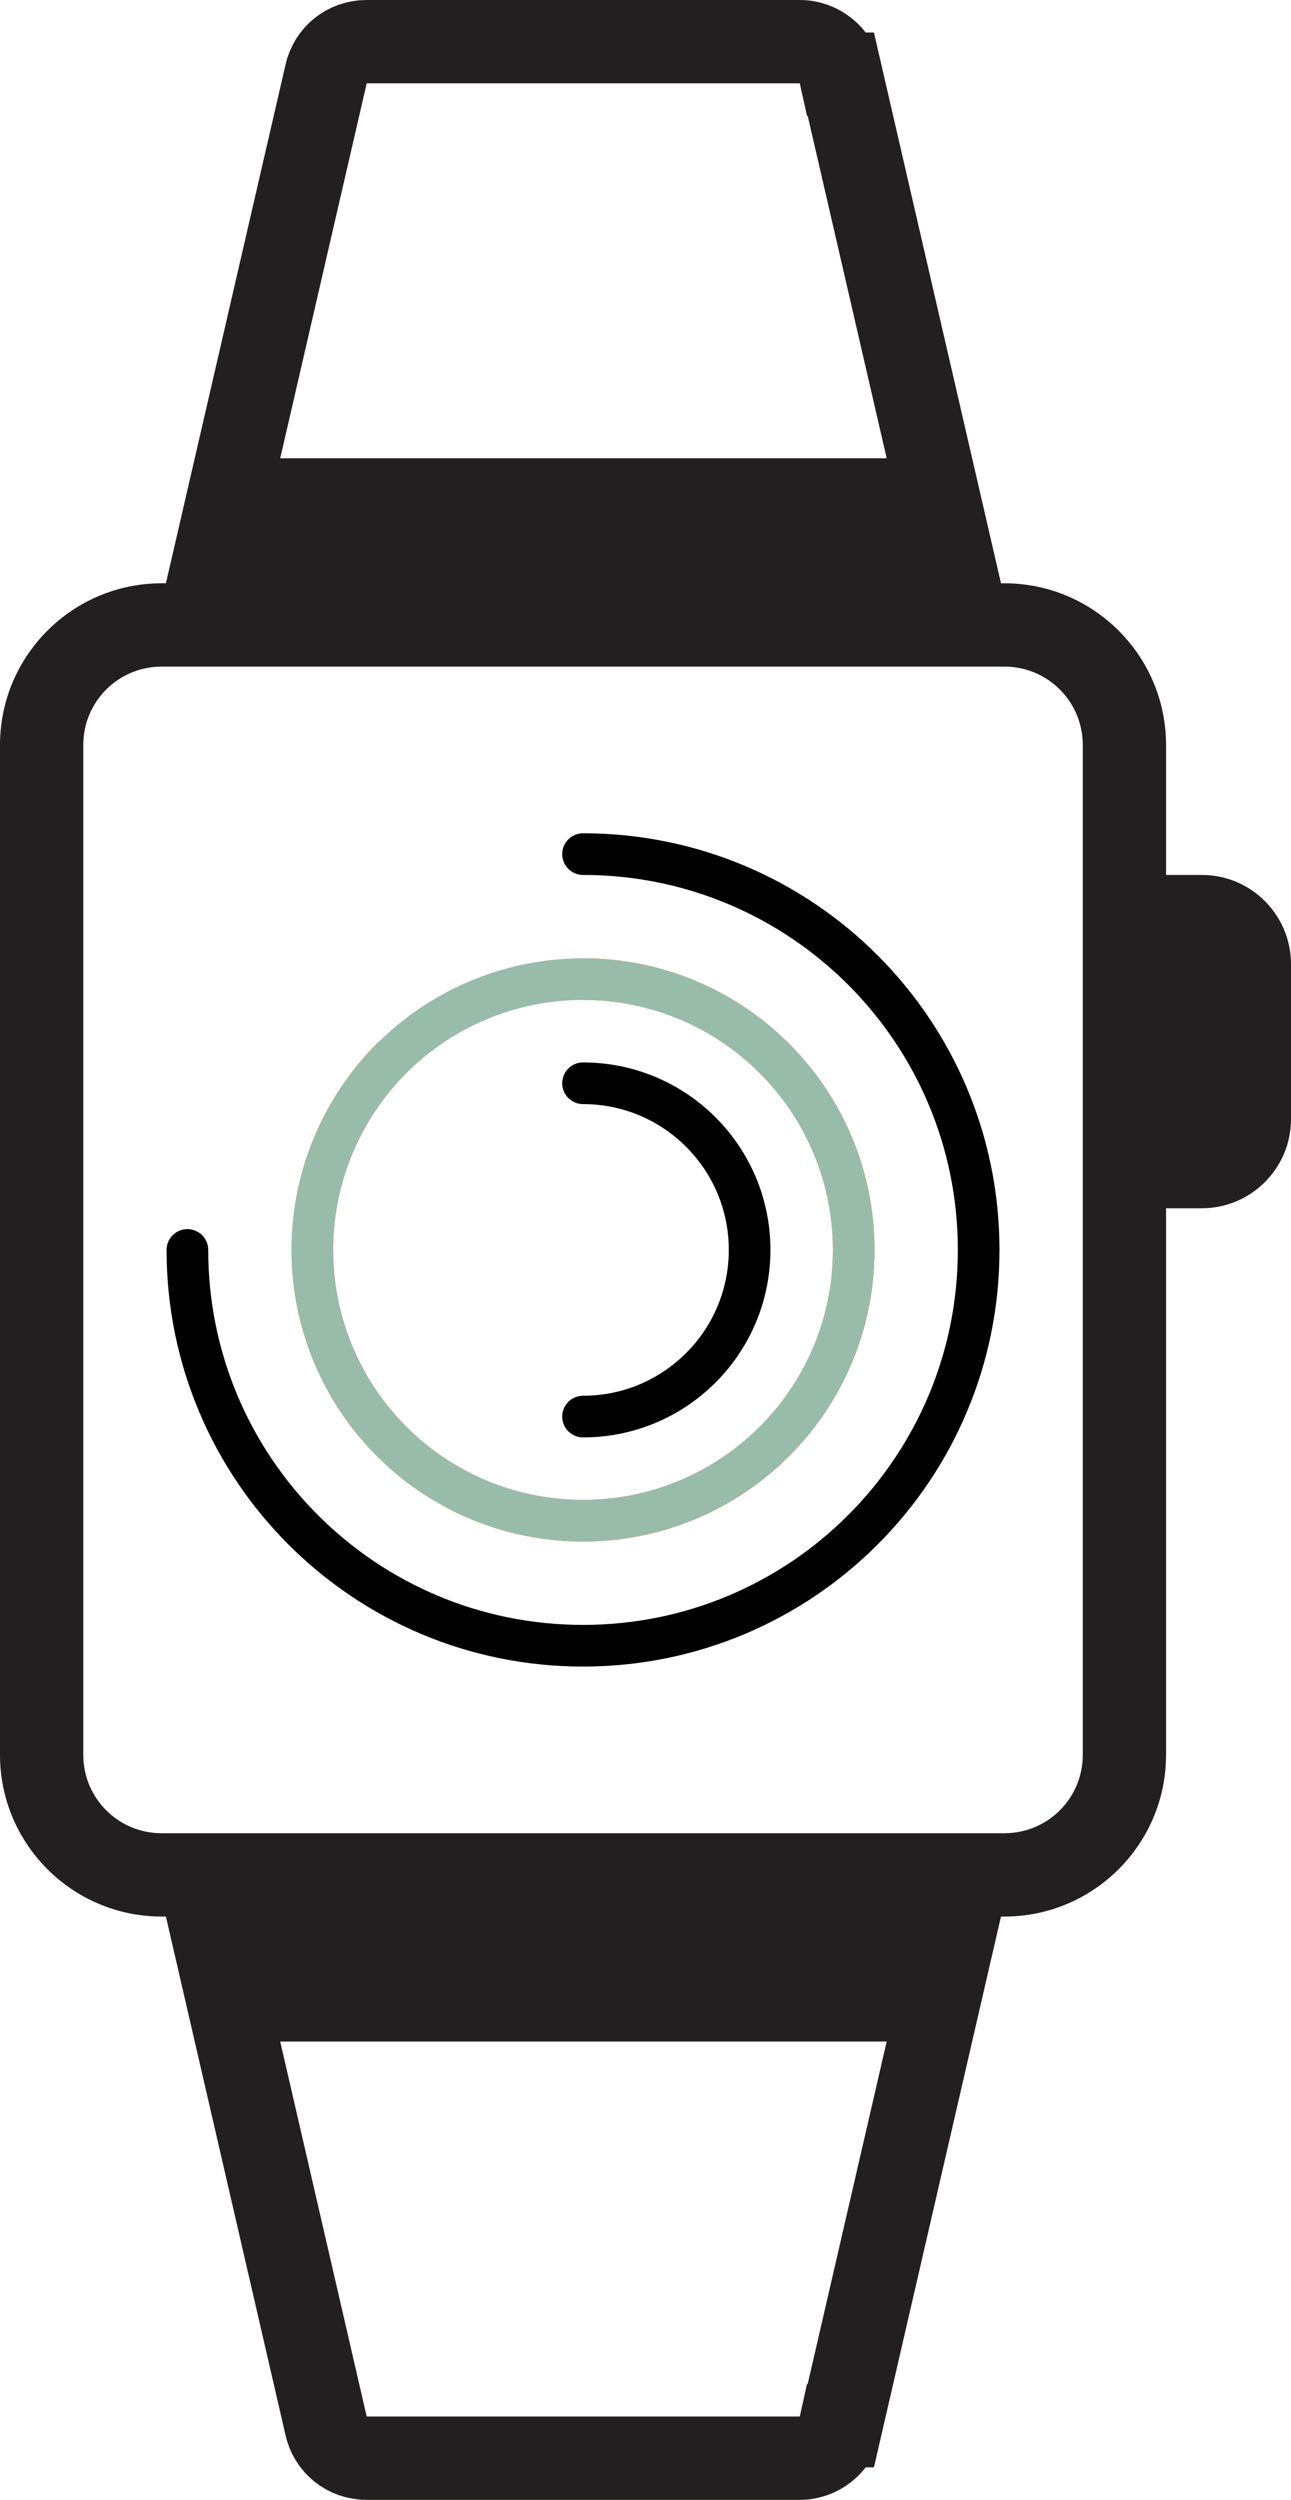 <?xml version="1.0" encoding="UTF-8"?> <svg xmlns="http://www.w3.org/2000/svg" id="Capa_2" data-name="Capa 2" viewBox="0 0 31 60"><defs><style> .cls-1 { fill: #231f20; } .cls-2 { stroke: #231f20; stroke-width: 2px; } .cls-2, .cls-3 { stroke-miterlimit: 10; } .cls-2, .cls-3, .cls-4, .cls-5 { fill: none; } .cls-3 { stroke: #9ba; } .cls-4 { stroke: #000; } .cls-4, .cls-5 { stroke-linecap: round; stroke-linejoin: round; } .cls-5 { stroke: #f6921e; } </style></defs><g id="Layer_1" data-name="Layer 1"><g><path class="cls-1" d="M24.12,16c1.04,0,1.88.84,1.88,1.88v24.24c0,1.04-.84,1.88-1.88,1.88H3.88c-1.04,0-1.88-.84-1.88-1.88v-24.24c0-1.04.84-1.88,1.88-1.88h20.24M24.12,14H3.88c-2.14,0-3.88,1.74-3.88,3.88v24.24c0,2.14,1.74,3.88,3.88,3.88h20.24c2.14,0,3.88-1.74,3.88-3.88v-24.24c0-2.14-1.74-3.88-3.88-3.88h0Z"></path><path class="cls-2" d="M20.18,1.78c-.1-.45-.51-.78-.97-.78h-10.41c-.47,0-.87.32-.97.78l-2.82,12.22h18l-2.82-12.22Z"></path><polygon class="cls-1" points="5 14 5.86 11 22.21 11 23 14 5 14"></polygon><path class="cls-2" d="M20.18,58.22c-.1.45-.51.78-.97.78h-10.41c-.47,0-.87-.32-.97-.78l-2.82-12.22h18l-2.82,12.22Z"></path><polygon class="cls-1" points="5 46 5.86 49 22.21 49 23 46 5 46"></polygon><path class="cls-1" d="M27,21h1.86c1.18,0,2.14.96,2.14,2.14v3.72c0,1.18-.96,2.14-2.14,2.14h-1.86v-8h0Z"></path><path class="cls-4" d="M14,26c2.21,0,4,1.79,4,4s-1.79,4-4,4"></path><path class="cls-5" d="M14,23.5c3.59,0,6.5,2.91,6.5,6.5s-2.91,6.5-6.5,6.5-6.5-2.91-6.5-6.5c0-1.79.73-3.42,1.9-4.6"></path><path class="cls-4" d="M14,20.5c5.25,0,9.5,4.25,9.5,9.5s-4.25,9.5-9.5,9.5-9.5-4.25-9.5-9.5"></path><circle class="cls-3" cx="14" cy="30" r="6.5"></circle></g></g></svg> 